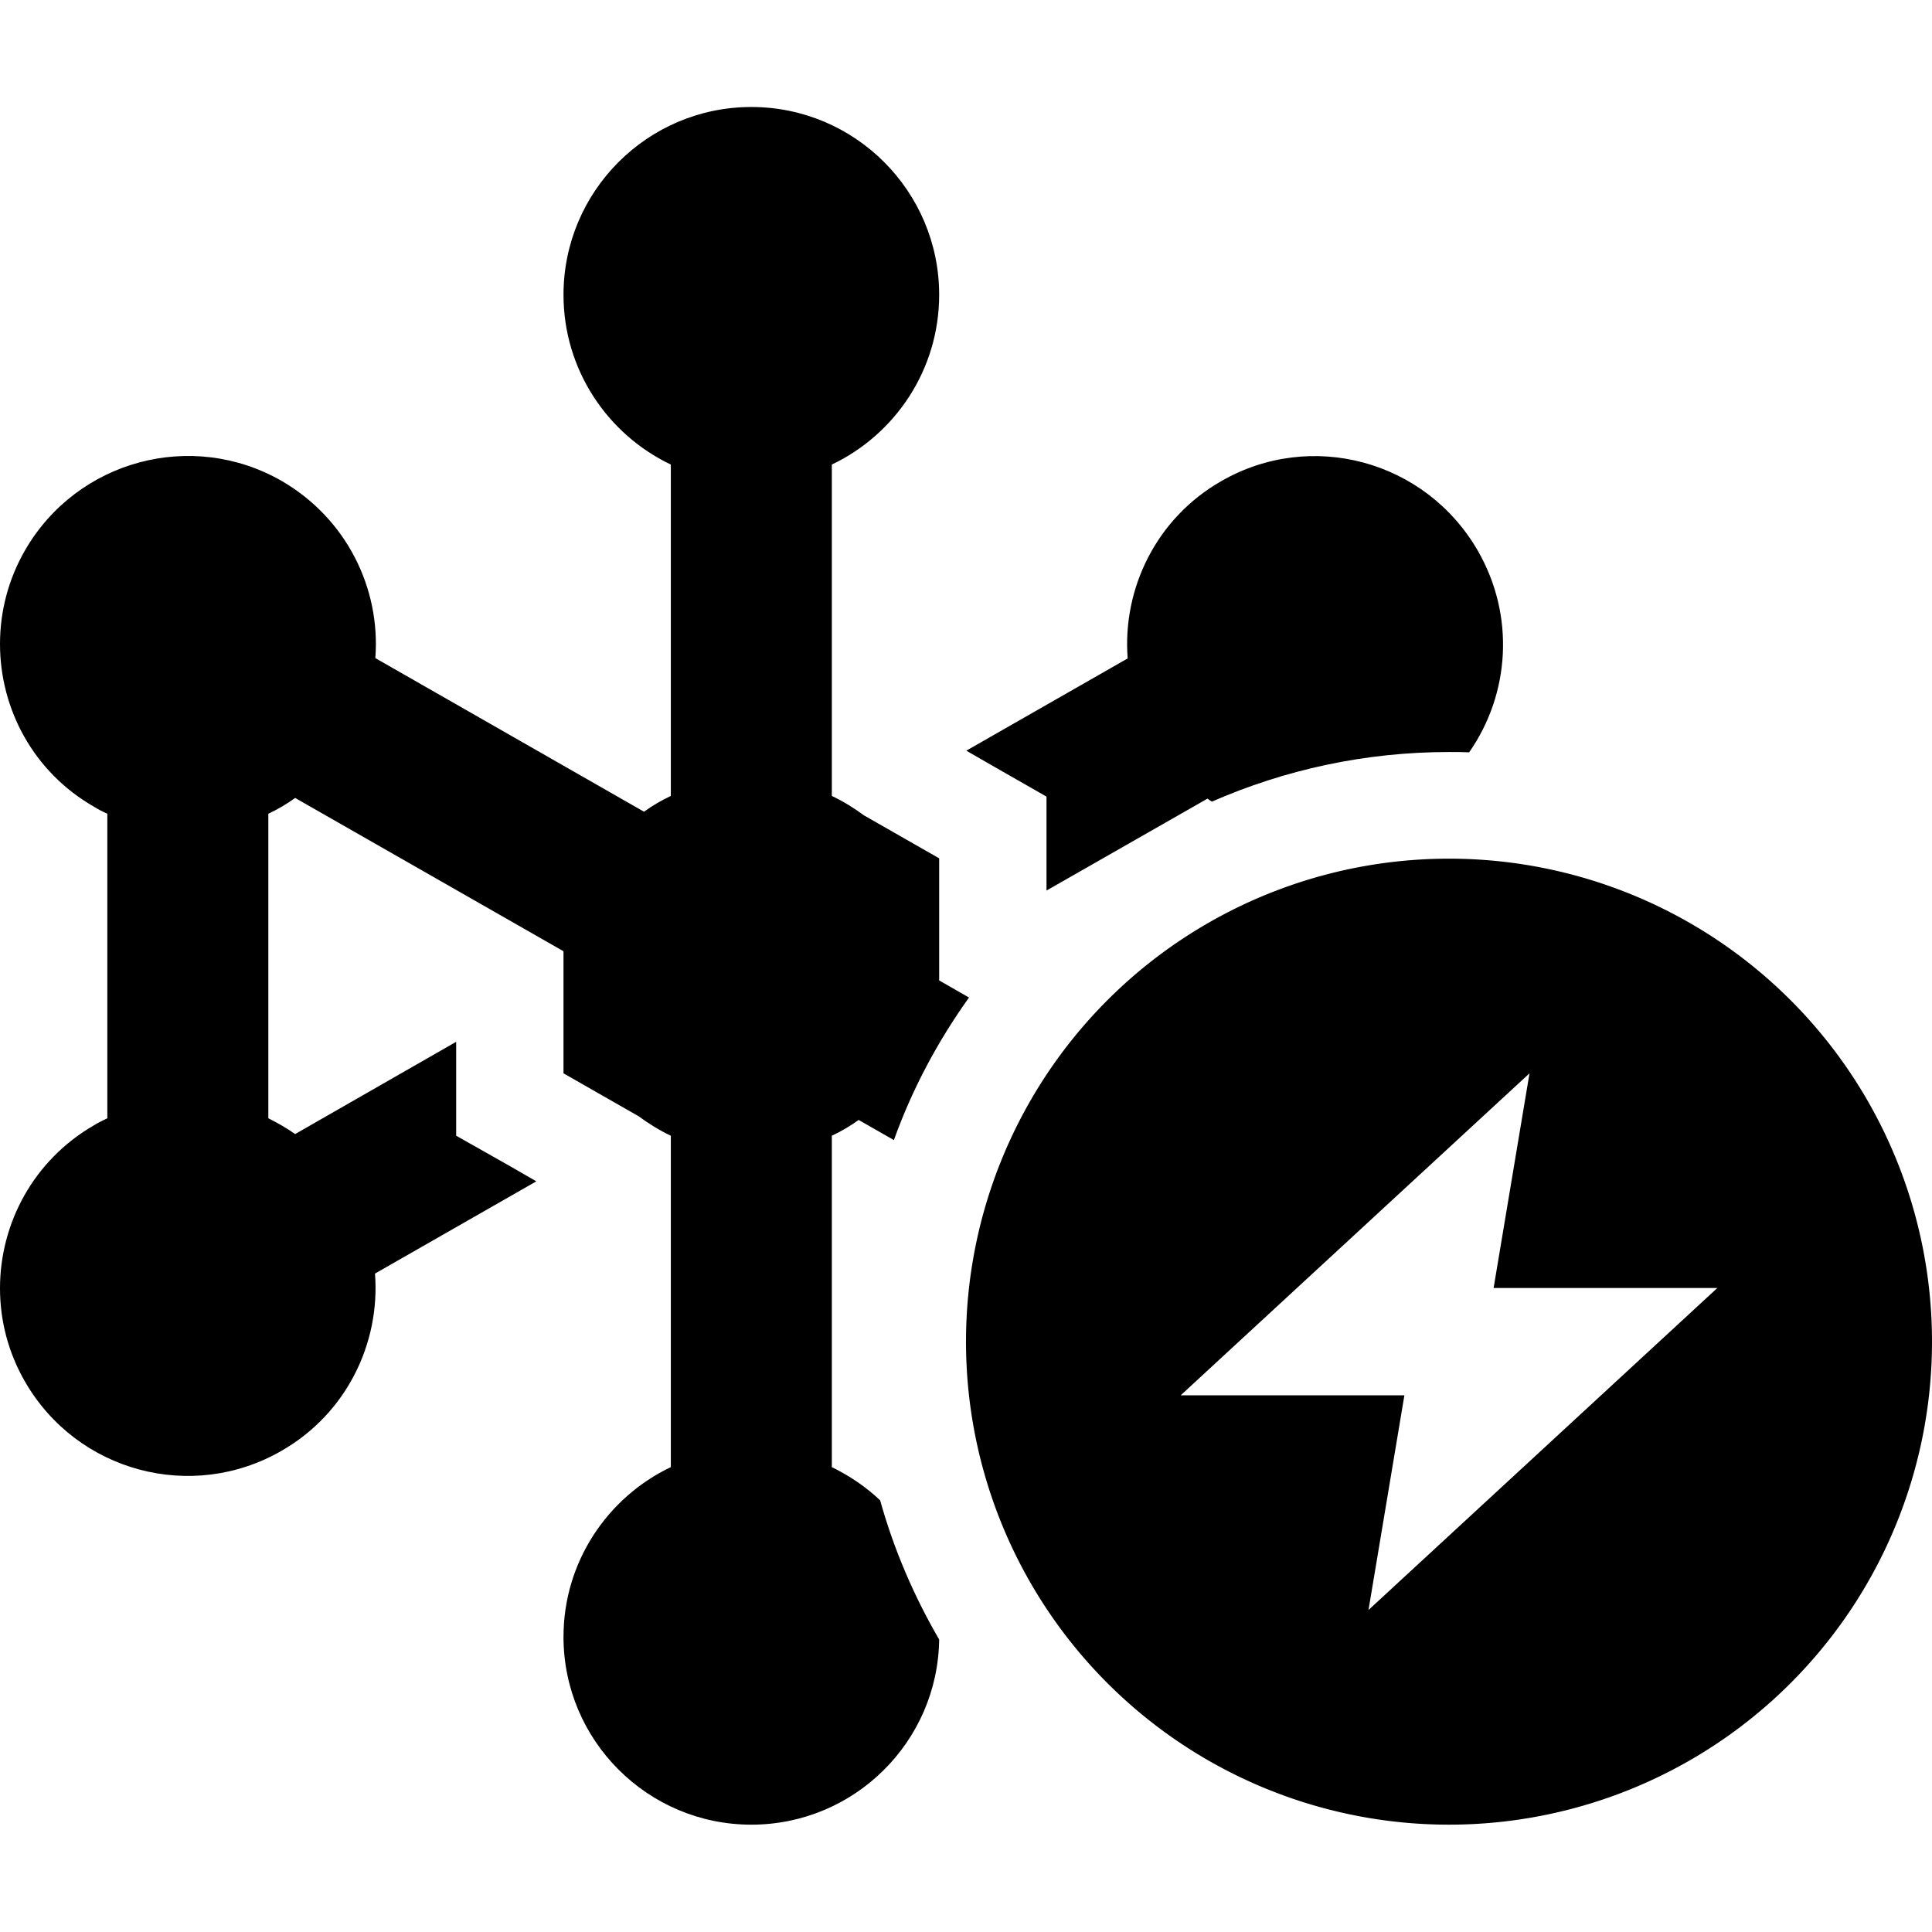 <svg xmlns="http://www.w3.org/2000/svg" width="24" height="24" viewBox="0 0 576 512">
    <path class="pr-icon-duotone-secondary" d="M0 160c0 19.4 10 38.2 28 48.5c1.3 .8 2.6 1.5 4 2.1l0 90.8c-1.3 .6-2.7 1.3-4 2.1C10 313.9 0 332.7 0 352.1c0 9.5 2.4 19.1 7.5 27.9C23 406.8 57.2 416 84 400.5c19.3-11.1 29.4-32 27.8-52.8l48.1-27.5-7.8-4.5L136 306.6l0-18.6 0-9.4L88 306.1c-2.6-1.8-5.2-3.3-8-4.7l0-90.8c2.8-1.3 5.5-2.9 8-4.7l80 45.7 0 4.4 0 32 22.4 12.8c3 2.2 6.2 4.2 9.6 5.8l0 98.8c-18.9 9-32 28.3-32 50.6c0 30.9 25.1 56 56 56c30.7 0 55.6-24.7 56-55.2c-7.5-12.9-13.5-26.8-17.6-41.5c-4.2-4-9.1-7.3-14.4-9.9l0-98.8c2.8-1.3 5.5-2.9 8-4.7l10.5 6c5.5-15.3 13.1-29.5 22.4-42.5l-8.9-5.1 0-4.4 0-32-22.4-12.8c-3-2.2-6.2-4.2-9.6-5.8l0-98.8c18.9-9 32-28.3 32-50.6c0-30.9-25.1-56-56-56s-56 25.1-56 56c0 22.3 13.1 41.6 32 50.6l0 98.8c-2.8 1.3-5.5 2.9-8 4.7l-80.1-45.8c1.6-20.8-8.6-41.6-27.9-52.8C57.2 96 23 105.2 7.5 132C2.4 140.8 0 150.5 0 160zm288.1 31.8l7.8 4.5 16.1 9.2 0 18.6 0 9.4 48-27.4c.4 .3 .8 .6 1.3 .9c21.7-9.5 45.6-14.8 70.8-14.8c2 0 4 0 5.9 .1c12.1-17.3 13.8-40.6 2.6-60.1C425 105.2 390.8 96 364 111.5c-19.3 11.1-29.4 32-27.8 52.8l-48.1 27.5z"/>
    <path class="pr-icon-duotone-primary" d="M288 368a144 144 0 1 1 288 0 144 144 0 1 1 -288 0zm64 16l66.7 0L408 448l104-96-66.7 0L456 288 352 384z"/>
</svg>